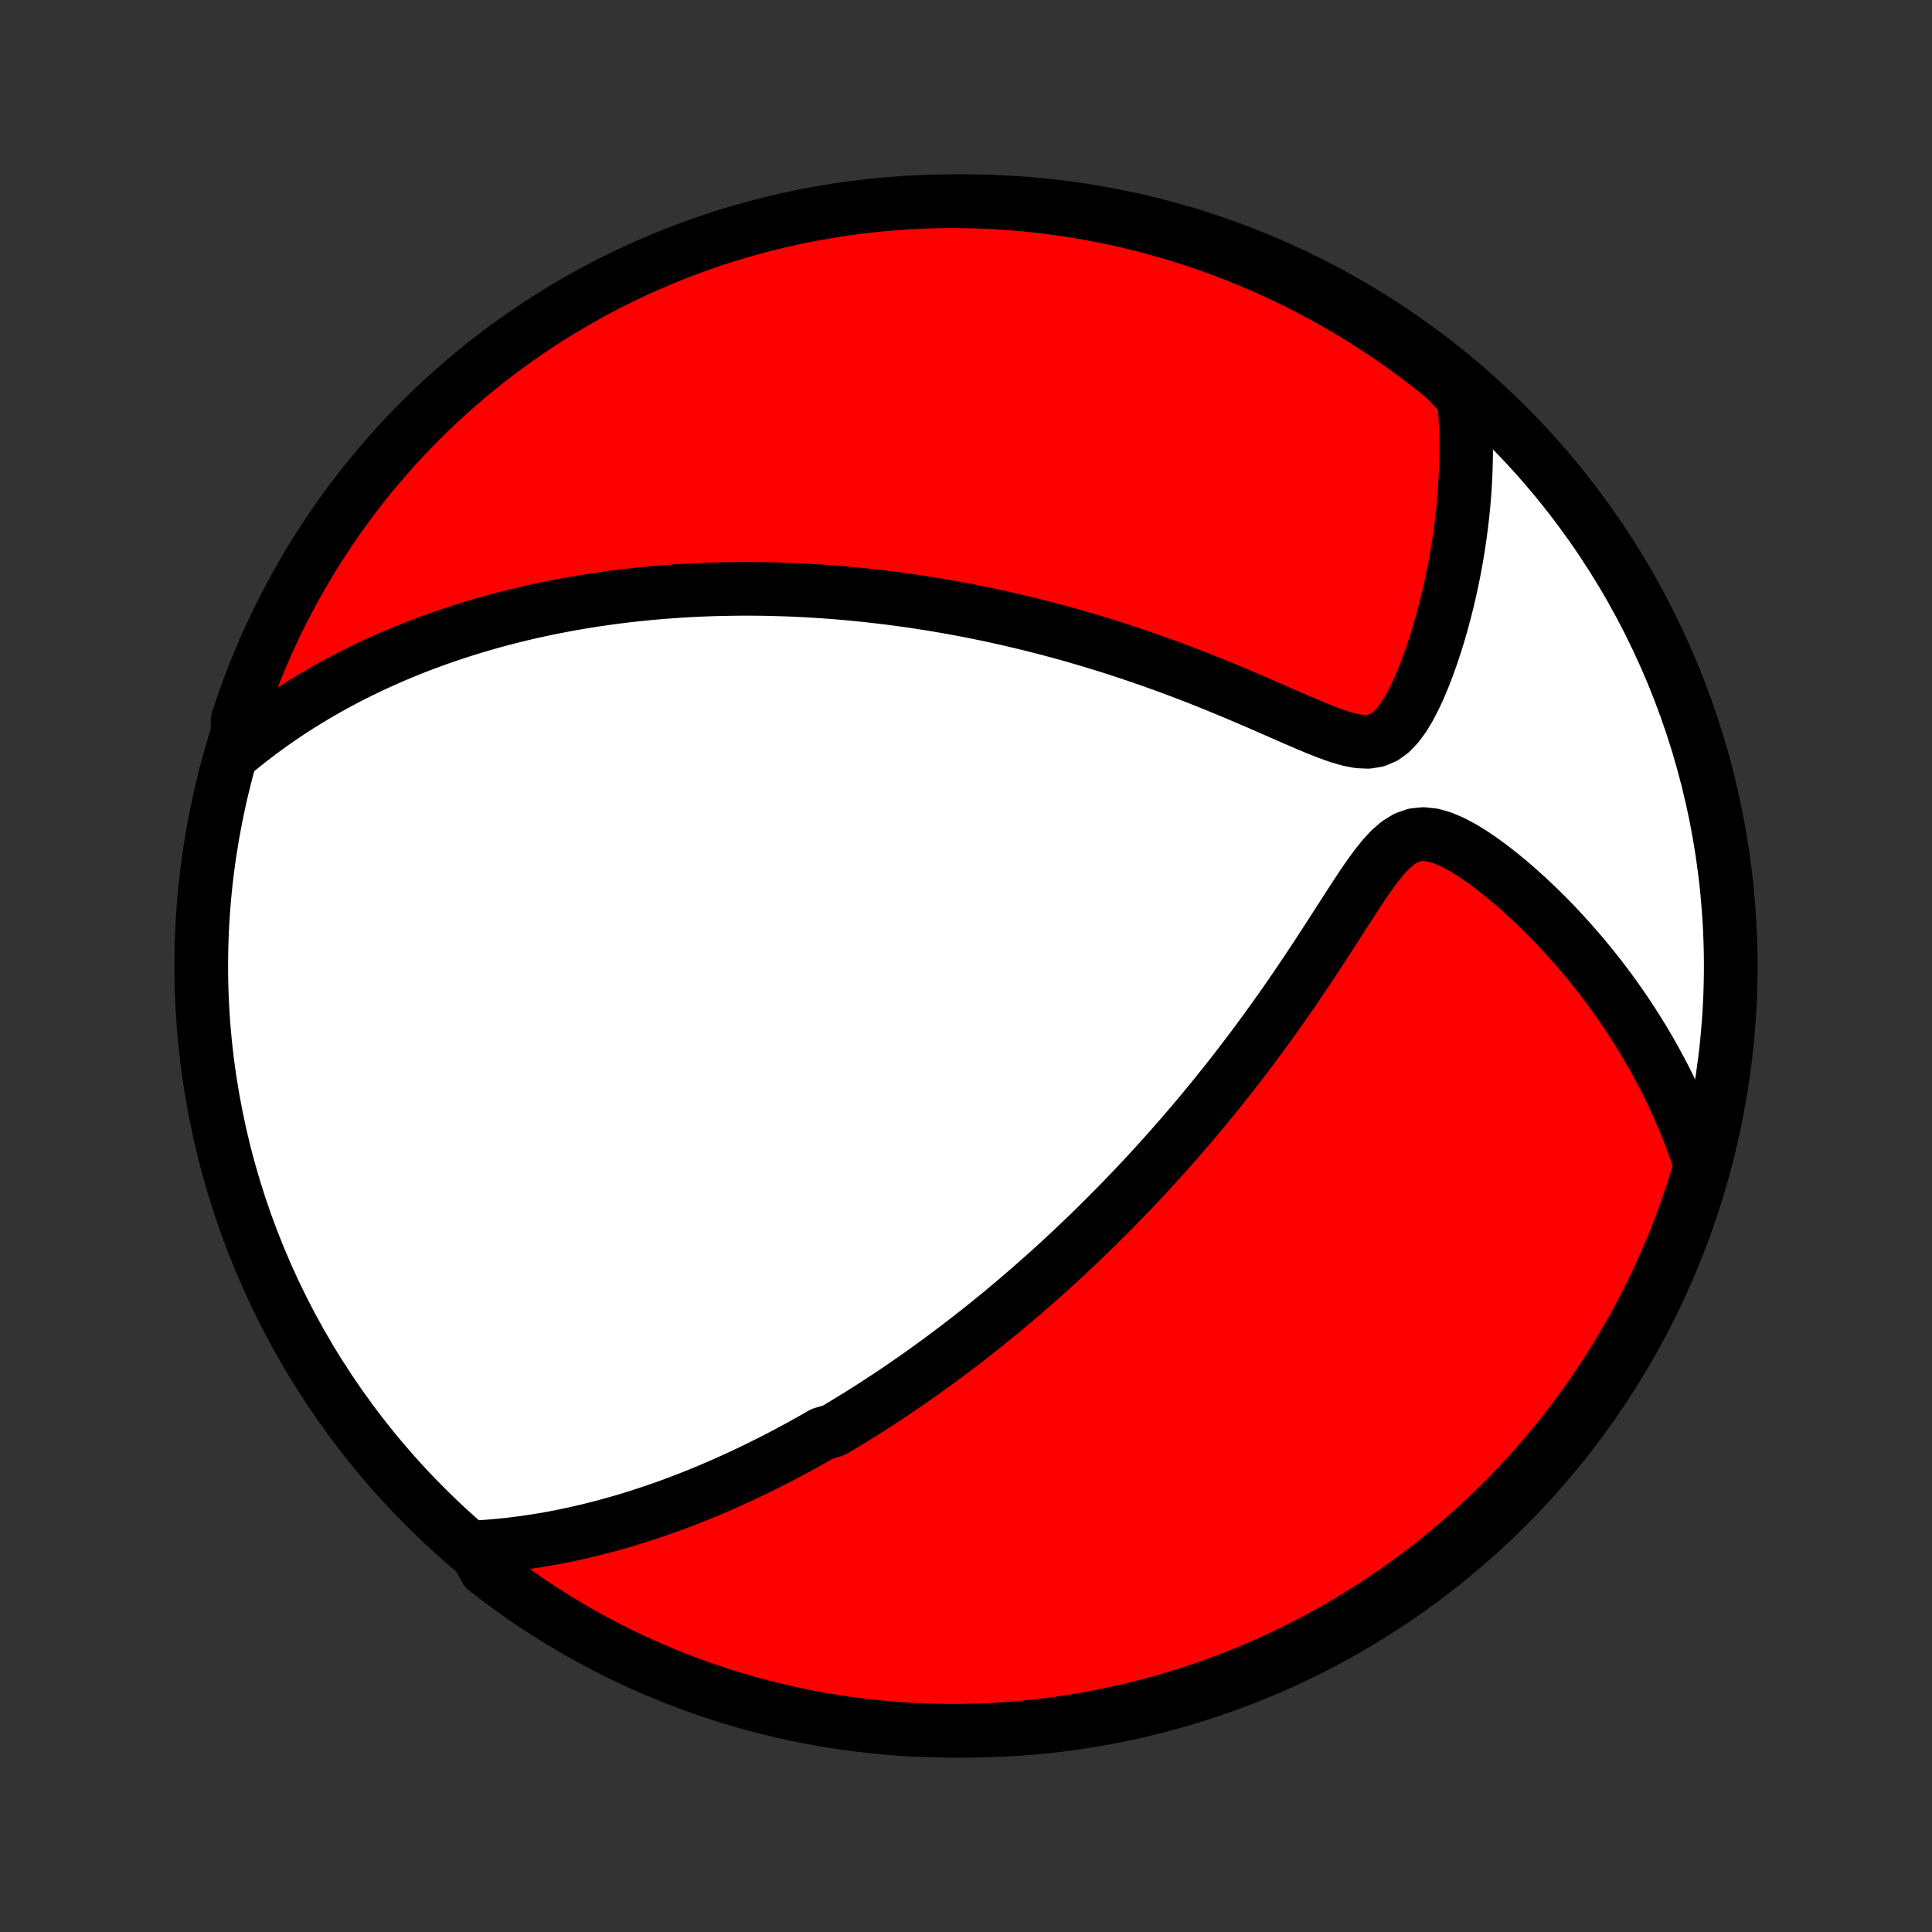 <?xml version="1.0" encoding="utf-8" standalone="no"?>
<!DOCTYPE svg PUBLIC "-//W3C//DTD SVG 1.1//EN"
  "http://www.w3.org/Graphics/SVG/1.1/DTD/svg11.dtd">
<!-- Created with matplotlib (http://matplotlib.org/) -->
<svg height="72pt" version="1.1" viewBox="0 0 72 72" width="72pt" xmlns="http://www.w3.org/2000/svg" xmlns:xlink="http://www.w3.org/1999/xlink">
 <rect x="0" y="0" width="72" height="72" fill="#333333" stroke="none"/>
 <defs>
  <style type="text/css">
*{stroke-linecap:butt;stroke-linejoin:round;}
  </style>
 </defs>
 <g id="figure_1">
  <g id="patch_1">
   <path d="
M0 72
L72 72
L72 0
L0 0
z
" style="fill:none;"/>
  </g>
  <g id="axes_1">
   <g id="PatchCollection_1">
    <defs>
     <path d="
M36 -7.5
C43.558 -7.5 50.808 -10.503 56.153 -15.848
C61.497 -21.192 64.5 -28.442 64.5 -36
C64.5 -43.558 61.497 -50.808 56.153 -56.153
C50.808 -61.497 43.558 -64.5 36 -64.5
C28.442 -64.5 21.192 -61.497 15.848 -56.153
C10.503 -50.808 7.5 -43.558 7.5 -36
C7.5 -28.442 10.503 -21.192 15.848 -15.848
C21.192 -10.503 28.442 -7.5 36 -7.5
z
" id="C0_0_a811fe30f3"/>
     <path d="
M17.653 -14.332
L17.982 -14.352
L18.307 -14.376
L18.628 -14.405
L18.945 -14.437
L19.257 -14.475
L19.566 -14.515
L19.871 -14.56
L20.172 -14.608
L20.469 -14.659
L20.762 -14.714
L21.052 -14.771
L21.339 -14.832
L21.622 -14.895
L21.901 -14.96
L22.178 -15.029
L22.451 -15.099
L22.721 -15.172
L22.988 -15.246
L23.252 -15.323
L23.514 -15.402
L23.773 -15.482
L24.029 -15.565
L24.282 -15.649
L24.533 -15.735
L24.782 -15.822
L25.028 -15.911
L25.272 -16.002
L25.513 -16.094
L25.753 -16.187
L25.991 -16.282
L26.226 -16.378
L26.46 -16.476
L26.692 -16.575
L26.923 -16.675
L27.151 -16.776
L27.378 -16.879
L27.604 -16.983
L27.828 -17.088
L28.051 -17.194
L28.273 -17.302
L28.493 -17.411
L28.712 -17.521
L28.93 -17.632
L29.147 -17.745
L29.363 -17.858
L29.578 -17.974
L29.793 -18.09
L30.006 -18.207
L30.219 -18.326
L30.431 -18.447
L30.642 -18.568
L31.064 -18.691
L31.274 -18.815
L31.483 -18.941
L31.693 -19.068
L31.902 -19.197
L32.111 -19.327
L32.319 -19.458
L32.528 -19.592
L32.737 -19.726
L32.945 -19.863
L33.154 -20.001
L33.363 -20.14
L33.572 -20.282
L33.781 -20.425
L33.99 -20.57
L34.2 -20.717
L34.41 -20.866
L34.621 -21.017
L34.832 -21.17
L35.044 -21.325
L35.256 -21.482
L35.469 -21.641
L35.682 -21.803
L35.897 -21.967
L36.111 -22.133
L36.327 -22.302
L36.544 -22.473
L36.762 -22.647
L36.98 -22.824
L37.2 -23.003
L37.42 -23.185
L37.642 -23.37
L37.864 -23.558
L38.088 -23.749
L38.313 -23.944
L38.539 -24.141
L38.767 -24.342
L38.996 -24.546
L39.226 -24.753
L39.457 -24.964
L39.69 -25.179
L39.924 -25.397
L40.159 -25.62
L40.396 -25.846
L40.635 -26.076
L40.874 -26.31
L41.115 -26.549
L41.358 -26.792
L41.602 -27.039
L41.847 -27.29
L42.094 -27.547
L42.342 -27.807
L42.592 -28.073
L42.843 -28.343
L43.095 -28.619
L43.348 -28.899
L43.603 -29.184
L43.858 -29.474
L44.115 -29.77
L44.372 -30.07
L44.631 -30.376
L44.89 -30.687
L45.15 -31.003
L45.411 -31.325
L45.672 -31.651
L45.933 -31.983
L46.194 -32.321
L46.456 -32.663
L46.718 -33.01
L46.979 -33.363
L47.24 -33.72
L47.5 -34.082
L47.76 -34.448
L48.019 -34.819
L48.277 -35.193
L48.533 -35.572
L48.789 -35.953
L49.043 -36.337
L49.295 -36.723
L49.546 -37.111
L49.796 -37.498
L50.044 -37.885
L50.292 -38.27
L50.539 -38.65
L50.786 -39.023
L51.035 -39.385
L51.288 -39.731
L51.547 -40.053
L51.815 -40.343
L52.098 -40.586
L52.398 -40.77
L52.716 -40.882
L53.051 -40.916
L53.4 -40.877
L53.757 -40.774
L54.119 -40.62
L54.484 -40.428
L54.847 -40.206
L55.209 -39.962
L55.566 -39.7
L55.919 -39.425
L56.267 -39.138
L56.608 -38.842
L56.943 -38.538
L57.271 -38.228
L57.592 -37.913
L57.906 -37.593
L58.211 -37.269
L58.509 -36.941
L58.799 -36.611
L59.081 -36.279
L59.355 -35.944
L59.62 -35.607
L59.878 -35.27
L60.127 -34.931
L60.368 -34.591
L60.601 -34.251
L60.826 -33.91
L61.043 -33.569
L61.252 -33.228
L61.453 -32.887
L61.647 -32.547
L61.832 -32.206
L62.011 -31.867
L62.181 -31.528
L62.344 -31.189
L62.5 -30.852
L62.649 -30.515
L62.791 -30.18
L62.926 -29.845
L63.054 -29.511
L63.176 -29.179
L63.29 -28.848
L63.399 -28.517
L63.267 -28.188
L63.118 -27.709
L62.961 -27.234
L62.796 -26.762
L62.622 -26.293
L62.441 -25.827
L62.251 -25.364
L62.053 -24.904
L61.848 -24.447
L61.635 -23.994
L61.413 -23.545
L61.184 -23.1
L60.947 -22.658
L60.703 -22.221
L60.451 -21.787
L60.192 -21.358
L59.925 -20.934
L59.652 -20.514
L59.37 -20.099
L59.082 -19.688
L58.787 -19.283
L58.485 -18.883
L58.176 -18.488
L57.86 -18.098
L57.537 -17.714
L57.208 -17.335
L56.873 -16.962
L56.531 -16.595
L56.183 -16.233
L55.829 -15.878
L55.468 -15.529
L55.102 -15.186
L54.73 -14.849
L54.352 -14.519
L53.969 -14.195
L53.58 -13.879
L53.186 -13.568
L52.787 -13.265
L52.382 -12.968
L51.973 -12.679
L51.558 -12.396
L51.139 -12.121
L50.715 -11.854
L50.287 -11.593
L49.855 -11.34
L49.418 -11.094
L48.977 -10.856
L48.532 -10.626
L48.084 -10.403
L47.631 -10.188
L47.175 -9.982
L46.716 -9.782
L46.254 -9.591
L45.788 -9.408
L45.319 -9.234
L44.848 -9.067
L44.374 -8.908
L43.897 -8.758
L43.418 -8.616
L42.937 -8.482
L42.453 -8.357
L41.968 -8.24
L41.48 -8.132
L40.991 -8.032
L40.501 -7.94
L40.009 -7.858
L39.516 -7.783
L39.022 -7.718
L38.527 -7.661
L38.031 -7.612
L37.535 -7.572
L37.038 -7.541
L36.54 -7.519
L36.043 -7.505
L35.546 -7.5
L35.048 -7.504
L34.551 -7.516
L34.055 -7.537
L33.559 -7.566
L33.064 -7.605
L32.569 -7.652
L32.076 -7.707
L31.584 -7.771
L31.093 -7.844
L30.604 -7.926
L30.117 -8.015
L29.631 -8.114
L29.147 -8.221
L28.665 -8.336
L28.186 -8.46
L27.709 -8.592
L27.234 -8.733
L26.762 -8.882
L26.293 -9.039
L25.827 -9.204
L25.364 -9.378
L24.904 -9.559
L24.447 -9.749
L23.994 -9.946
L23.545 -10.152
L23.1 -10.366
L22.658 -10.587
L22.221 -10.816
L21.787 -11.053
L21.358 -11.297
L20.934 -11.549
L20.514 -11.808
L20.099 -12.075
L19.688 -12.348
L19.283 -12.63
L18.883 -12.918
L18.488 -13.213
L18.098 -13.515
z
" id="C0_1_6c05adf986"/>
     <path d="
M8.846 -44.037
L9.108 -44.25
L9.37 -44.456
L9.632 -44.656
L9.893 -44.849
L10.154 -45.037
L10.414 -45.218
L10.673 -45.394
L10.932 -45.564
L11.191 -45.729
L11.448 -45.888
L11.705 -46.043
L11.961 -46.193
L12.216 -46.339
L12.471 -46.48
L12.725 -46.617
L12.978 -46.75
L13.231 -46.878
L13.482 -47.003
L13.733 -47.124
L13.984 -47.242
L14.234 -47.356
L14.483 -47.467
L14.732 -47.574
L14.98 -47.678
L15.227 -47.779
L15.475 -47.878
L15.721 -47.973
L15.968 -48.065
L16.214 -48.155
L16.459 -48.242
L16.705 -48.327
L16.95 -48.409
L17.195 -48.488
L17.44 -48.565
L17.684 -48.64
L17.929 -48.713
L18.174 -48.783
L18.419 -48.851
L18.664 -48.917
L18.909 -48.981
L19.154 -49.043
L19.4 -49.103
L19.646 -49.161
L19.893 -49.217
L20.14 -49.271
L20.387 -49.323
L20.635 -49.373
L20.884 -49.421
L21.133 -49.468
L21.383 -49.513
L21.634 -49.556
L21.886 -49.597
L22.139 -49.637
L22.392 -49.674
L22.647 -49.71
L22.903 -49.745
L23.161 -49.777
L23.419 -49.808
L23.679 -49.837
L23.94 -49.864
L24.203 -49.89
L24.468 -49.914
L24.733 -49.936
L25.001 -49.956
L25.271 -49.974
L25.542 -49.991
L25.815 -50.006
L26.091 -50.019
L26.368 -50.03
L26.648 -50.039
L26.929 -50.046
L27.213 -50.051
L27.5 -50.055
L27.789 -50.056
L28.08 -50.055
L28.374 -50.052
L28.671 -50.047
L28.971 -50.039
L29.273 -50.03
L29.578 -50.018
L29.887 -50.003
L30.198 -49.986
L30.513 -49.967
L30.831 -49.945
L31.152 -49.921
L31.476 -49.893
L31.804 -49.863
L32.136 -49.83
L32.471 -49.794
L32.81 -49.755
L33.152 -49.714
L33.498 -49.668
L33.849 -49.62
L34.203 -49.568
L34.56 -49.512
L34.922 -49.453
L35.288 -49.391
L35.657 -49.324
L36.031 -49.254
L36.409 -49.179
L36.79 -49.101
L37.176 -49.018
L37.566 -48.931
L37.959 -48.839
L38.357 -48.743
L38.758 -48.642
L39.163 -48.537
L39.572 -48.427
L39.984 -48.312
L40.399 -48.191
L40.818 -48.066
L41.241 -47.936
L41.666 -47.8
L42.094 -47.66
L42.524 -47.514
L42.957 -47.363
L43.392 -47.207
L43.829 -47.046
L44.267 -46.88
L44.707 -46.709
L45.147 -46.533
L45.588 -46.353
L46.029 -46.17
L46.469 -45.983
L46.908 -45.794
L47.345 -45.604
L47.78 -45.413
L48.211 -45.224
L48.638 -45.04
L49.058 -44.863
L49.47 -44.7
L49.872 -44.556
L50.26 -44.442
L50.63 -44.37
L50.977 -44.354
L51.297 -44.406
L51.589 -44.53
L51.853 -44.725
L52.093 -44.978
L52.312 -45.278
L52.514 -45.611
L52.701 -45.969
L52.877 -46.345
L53.041 -46.733
L53.195 -47.13
L53.34 -47.533
L53.476 -47.941
L53.604 -48.35
L53.723 -48.762
L53.834 -49.173
L53.938 -49.584
L54.034 -49.994
L54.122 -50.402
L54.203 -50.808
L54.277 -51.212
L54.343 -51.613
L54.403 -52.011
L54.455 -52.405
L54.501 -52.796
L54.54 -53.183
L54.572 -53.566
L54.598 -53.945
L54.617 -54.32
L54.63 -54.691
L54.638 -55.057
L54.639 -55.419
L54.634 -55.777
L54.623 -56.131
L54.607 -56.48
L54.585 -56.825
L54.557 -57.165
L54.223 -57.501
L53.838 -57.913
L53.447 -58.228
L53.051 -58.535
L52.65 -58.837
L52.244 -59.131
L51.833 -59.418
L51.417 -59.698
L50.996 -59.97
L50.571 -60.236
L50.141 -60.494
L49.707 -60.744
L49.269 -60.987
L48.827 -61.223
L48.38 -61.45
L47.931 -61.67
L47.477 -61.883
L47.02 -62.087
L46.56 -62.283
L46.096 -62.472
L45.629 -62.652
L45.16 -62.824
L44.687 -62.988
L44.212 -63.144
L43.735 -63.291
L43.255 -63.43
L42.773 -63.561
L42.288 -63.684
L41.803 -63.798
L41.315 -63.903
L40.825 -64
L40.334 -64.089
L39.842 -64.168
L39.349 -64.24
L38.854 -64.303
L38.359 -64.357
L37.863 -64.402
L37.366 -64.439
L36.869 -64.467
L36.372 -64.487
L35.874 -64.498
L35.377 -64.5
L34.88 -64.493
L34.383 -64.478
L33.886 -64.454
L33.391 -64.421
L32.896 -64.38
L32.402 -64.331
L31.909 -64.272
L31.418 -64.205
L30.927 -64.129
L30.439 -64.045
L29.952 -63.952
L29.466 -63.851
L28.983 -63.741
L28.502 -63.623
L28.024 -63.496
L27.547 -63.361
L27.073 -63.218
L26.602 -63.066
L26.134 -62.906
L25.669 -62.738
L25.207 -62.562
L24.748 -62.377
L24.293 -62.185
L23.842 -61.985
L23.393 -61.776
L22.949 -61.56
L22.509 -61.336
L22.073 -61.105
L21.641 -60.865
L21.214 -60.619
L20.791 -60.364
L20.372 -60.102
L19.959 -59.833
L19.55 -59.557
L19.147 -59.273
L18.748 -58.983
L18.355 -58.685
L17.967 -58.381
L17.584 -58.069
L17.208 -57.751
L16.837 -57.426
L16.471 -57.095
L16.112 -56.758
L15.759 -56.414
L15.412 -56.063
L15.071 -55.707
L14.736 -55.345
L14.409 -54.977
L14.087 -54.603
L13.772 -54.223
L13.464 -53.838
L13.163 -53.447
L12.869 -53.051
L12.582 -52.65
L12.302 -52.244
L12.03 -51.833
L11.764 -51.417
L11.506 -50.996
L11.256 -50.571
L11.013 -50.141
L10.777 -49.707
L10.55 -49.269
L10.329 -48.827
L10.117 -48.38
L9.913 -47.931
L9.717 -47.477
L9.528 -47.02
L9.348 -46.56
L9.176 -46.096
L9.012 -45.629
L8.856 -45.16
z
" id="C0_2_8b53f15b32"/>
    </defs>
    <g clip-path="url(#p1bffca34e9)">
     <use style="fill:#ffffff;stroke:#000000;stroke-width:2.0;" x="0.0" xlink:href="#C0_0_a811fe30f3" y="72.0"/>
    </g>
    <g clip-path="url(#p1bffca34e9)">
     <use style="fill:#ff0000;stroke:#000000;stroke-width:2.0;" x="0.0" xlink:href="#C0_1_6c05adf986" y="72.0"/>
    </g>
    <g clip-path="url(#p1bffca34e9)">
     <use style="fill:#ff0000;stroke:#000000;stroke-width:2.0;" x="0.0" xlink:href="#C0_2_8b53f15b32" y="72.0"/>
    </g>
   </g>
  </g>
 </g>
 <defs>
  <clipPath id="p1bffca34e9">
   <rect height="72.0" width="72.0" x="0.0" y="0.0"/>
  </clipPath>
 </defs>
</svg>
